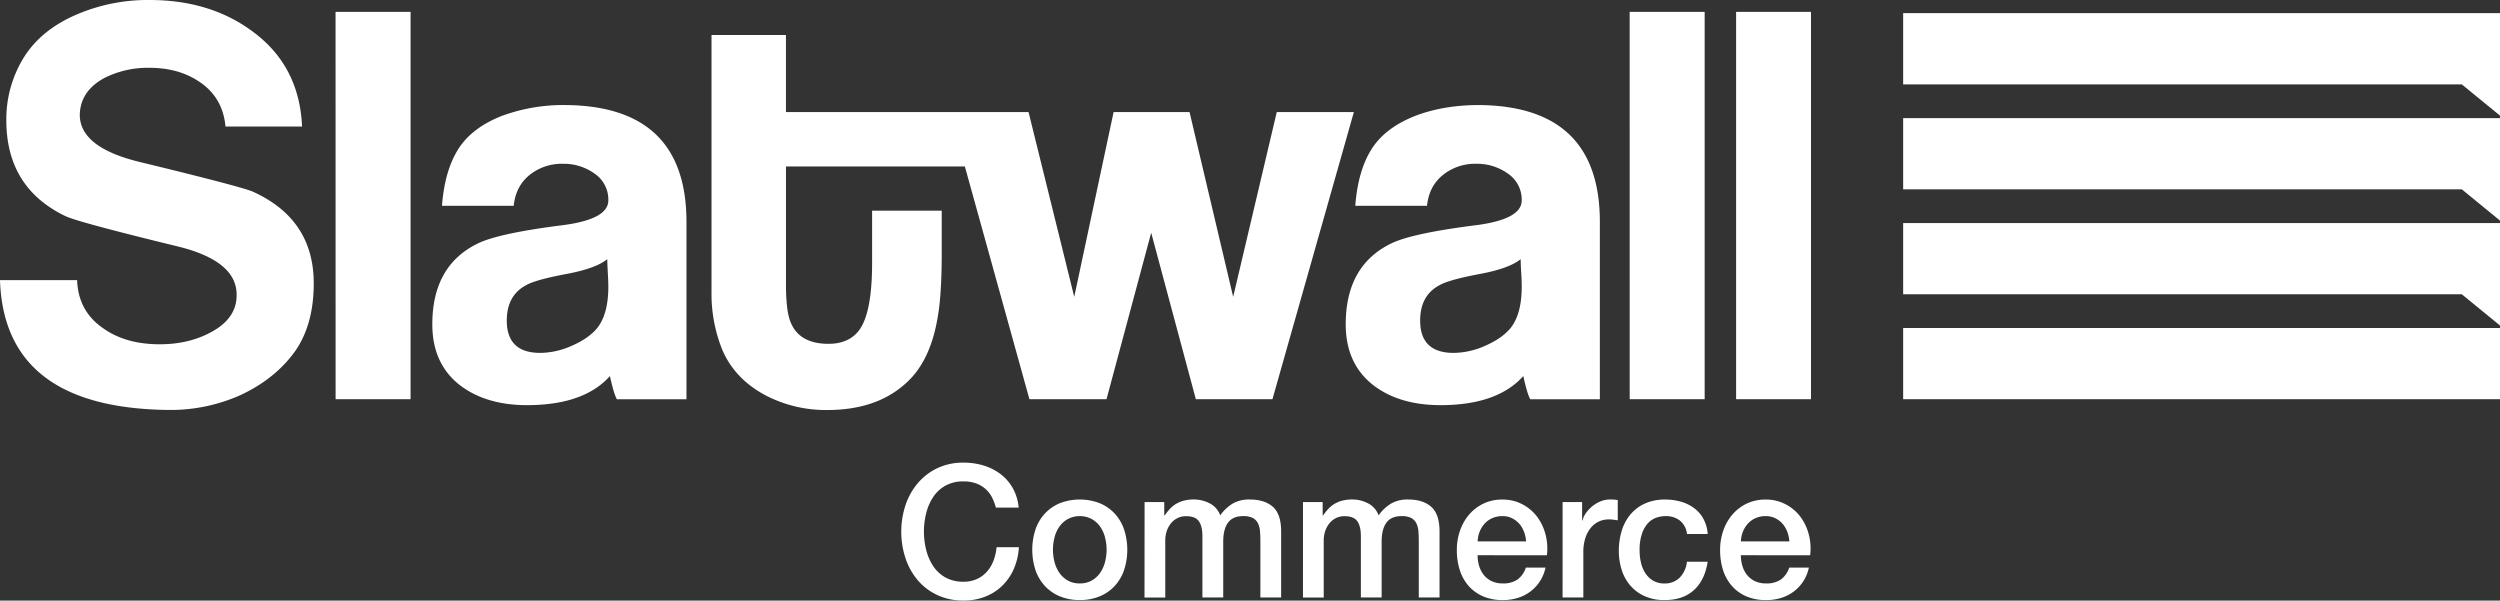 
<svg xmlns="http://www.w3.org/2000/svg" viewBox="0 0 1185.12 284.71"><rect x="0" y="0" width="1185.12" height="284.71" fill="#333333" stroke="none"/><defs><style>.cls-1{fill:#fff;}</style></defs><g id="Layer_2" data-name="Layer 2"><g id="Layer_2-2" data-name="Layer 2"><path class="cls-1" d="M1185.12,54.81V6.23H902.19V40H1167Zm0,99.5V105.73H902.19v33.76H1167Zm0-49.75V56H902.19V89.75H1167ZM902.19,189.25h282.93V155.48H902.19Z"/><path class="cls-1" d="M268.21,49.8A84.17,84.17,0,0,0,238,54.91q-14.37,5.63-20.79,15.83t-7.69,26.82h34q1-9.7,8.11-15.07a24.45,24.45,0,0,1,15.23-4.85,25,25,0,0,1,15.09,4.72A14.88,14.88,0,0,1,288.38,95q0,8.94-21.55,11.74-30.45,3.84-40.32,8.68-21.57,10.48-21.57,38.32,0,19.41,14.12,29.63,12.1,8.67,30.75,8.69,27,0,39.33-13.8,1.75,8.17,3.28,11h33v-84Q325.44,50.32,268.21,49.8Zm14.88,105.73q-4,4.86-11.85,8.3a37.38,37.38,0,0,1-15.13,3.46q-15.87,0-15.87-15.33,0-12,9.32-16.85,4.53-2.56,19.67-5.37,13.36-2.57,18.65-6.89c0,1.35.09,3.49.25,6.37s.25,5.12.25,6.65Q288.38,148.89,283.09,155.53Zm-124,33.72h35.54V5.61H159.07ZM120,90.92q-5-2.3-53.44-14.06Q37.83,70,37.82,54.4,38.08,43.18,49.42,37a45.64,45.64,0,0,1,21.42-4.86q13.88,0,23.69,6.64,11.1,7.41,12.36,21.19h36.3q-1.26-29.1-24-45.45Q99.32,0,70.84,0A85.65,85.65,0,0,0,36.31,6.89Q19.66,14.06,11.48,26.94A55.52,55.52,0,0,0,3,56.44q-.24,32.44,28,46,5.79,2.82,52.94,14.3,28.49,6.89,28.23,23.24,0,10.47-11,16.86T75.63,163.2q-15.88,0-26.47-7.41-12.09-8.16-12.6-23H0q2,61,80.67,61.55a81,81,0,0,0,33.53-7.14q16.87-7.93,26.21-21.46,8.33-12.52,8.32-31.42Q148.73,104,120,90.92Zm485.25-37.8-20.67,87.6L563.9,53.12h-36l-18.66,87.6-21.66-87.6H372.58V16.6H337.29V138.42a70.74,70.74,0,0,0,5.29,27.84q6,13.55,20.42,21.2a61.64,61.64,0,0,0,29.24,6.9q26,0,40.33-15.84,8.82-10,11.85-27.59,2-10.71,2-30.89V99.86h-33v24.77q0,25.29-7.05,33-4.8,5.35-13.62,5.36-15.12,0-18.65-12.26-1.5-5.35-1.51-15.83V78.92h84.8L488,189.25h36.54l21.18-78.92,21.17,78.92h36.31L641.8,53.12Zm167.3,136.13h35.54V5.61H772.54ZM823,5.61V189.25H858.5V5.61ZM701.21,49.8q-16.89,0-30.25,5.11-14.37,5.63-20.8,15.83t-7.69,26.82h34q1-9.7,8.13-15.07a24.38,24.38,0,0,1,15.22-4.85,25,25,0,0,1,15.09,4.72A14.88,14.88,0,0,1,721.37,95q0,8.94-21.55,11.74-30.44,3.84-40.33,8.68-21.56,10.48-21.55,38.32,0,19.41,14.11,29.63,12.09,8.67,30.76,8.69,27,0,39.32-13.8,1.75,8.17,3.28,11h33v-84Q758.43,50.32,701.21,49.8Zm14.86,105.73q-4,4.86-11.84,8.3a37.37,37.37,0,0,1-15.12,3.46q-15.89,0-15.89-15.33,0-12,9.33-16.85,4.55-2.56,19.67-5.37,13.35-2.57,18.65-6.89c0,1.35.08,3.49.26,6.37s.24,5.12.24,6.65Q721.37,148.89,716.07,155.53Z"/><path class="cls-1" d="M472.08,240.64a22.16,22.16,0,0,0-1.9-5,13.52,13.52,0,0,0-7.55-6.51,17.46,17.46,0,0,0-5.91-.92,17.1,17.1,0,0,0-8.5,2,16.82,16.82,0,0,0-5.83,5.38,24.49,24.49,0,0,0-3.32,7.65,35.95,35.95,0,0,0,0,17.49,24.49,24.49,0,0,0,3.32,7.65,16.82,16.82,0,0,0,5.83,5.38,17.1,17.1,0,0,0,8.5,2,15.28,15.28,0,0,0,6.39-1.27,14.07,14.07,0,0,0,4.74-3.5,16.47,16.47,0,0,0,3.11-5.2,25.09,25.09,0,0,0,1.47-6.38H483a30,30,0,0,1-2.38,10.23,25.14,25.14,0,0,1-5.48,8,24.11,24.11,0,0,1-8.11,5.2,27.68,27.68,0,0,1-10.27,1.84,28.79,28.79,0,0,1-12.39-2.58,27.31,27.31,0,0,1-9.27-7,31.45,31.45,0,0,1-5.83-10.41,40.34,40.34,0,0,1,0-25.27,31.41,31.41,0,0,1,5.83-10.4,27.7,27.7,0,0,1,9.27-7.09,28.37,28.37,0,0,1,12.39-2.62,32.29,32.29,0,0,1,9.75,1.44,25.38,25.38,0,0,1,8.07,4.2,21.85,21.85,0,0,1,5.66,6.69,23.55,23.55,0,0,1,2.67,9Z"/><path class="cls-1" d="M511.87,284.44a23.94,23.94,0,0,1-9.54-1.79,20.16,20.16,0,0,1-7.07-4.94,21.18,21.18,0,0,1-4.41-7.52,31.11,31.11,0,0,1,0-19.15,21.27,21.27,0,0,1,4.41-7.52,20.29,20.29,0,0,1,7.07-4.94,26.32,26.32,0,0,1,19.08,0,20.38,20.38,0,0,1,7.07,4.94,21.1,21.1,0,0,1,4.4,7.52,31.11,31.11,0,0,1,0,19.15,21,21,0,0,1-4.4,7.52,20.25,20.25,0,0,1-7.07,4.94A24,24,0,0,1,511.87,284.44Zm0-7.87a11.19,11.19,0,0,0,5.69-1.39,12.2,12.2,0,0,0,4-3.68,16.22,16.22,0,0,0,2.28-5.11,23.06,23.06,0,0,0,0-11.59,15.64,15.64,0,0,0-2.28-5.11,12.27,12.27,0,0,0-4-3.63,12.28,12.28,0,0,0-11.39,0,12.24,12.24,0,0,0-4,3.63,15.43,15.43,0,0,0-2.28,5.11,23.06,23.06,0,0,0,0,11.59,16,16,0,0,0,2.28,5.11,12.17,12.17,0,0,0,4,3.68A11.2,11.2,0,0,0,511.87,276.57Z"/><path class="cls-1" d="M542.59,238h9.32v6.3h.26a25.66,25.66,0,0,1,2.42-3.06,13.28,13.28,0,0,1,2.89-2.36,14.56,14.56,0,0,1,3.67-1.53,17.93,17.93,0,0,1,4.75-.57,16,16,0,0,1,7.55,1.83,10.36,10.36,0,0,1,5,5.69,20.08,20.08,0,0,1,5.78-5.51,15.45,15.45,0,0,1,8.2-2q7.08,0,11,3.5T607.32,252v31.22h-9.84V256.81c0-1.8-.05-3.45-.17-4.94a10,10,0,0,0-1-3.84,5.76,5.76,0,0,0-2.46-2.5,9.65,9.65,0,0,0-4.49-.87c-3.34,0-5.75,1.05-7.25,3.15s-2.24,5.07-2.24,8.91v26.5H570v-29c0-3.15-.56-5.52-1.68-7.13s-3.18-2.4-6.17-2.4a9,9,0,0,0-3.67.78,9.24,9.24,0,0,0-3.11,2.28,11.57,11.57,0,0,0-2.16,3.67,14.08,14.08,0,0,0-.82,5v26.84h-9.84Z"/><path class="cls-1" d="M617.68,238H627v6.3h.26a24.69,24.69,0,0,1,2.42-3.06,13,13,0,0,1,2.89-2.36,14.41,14.41,0,0,1,3.67-1.53,17.9,17.9,0,0,1,4.74-.57,16,16,0,0,1,7.55,1.83,10.38,10.38,0,0,1,5,5.69,20,20,0,0,1,5.78-5.51,15.45,15.45,0,0,1,8.2-2q7.08,0,11,3.5T682.41,252v31.22h-9.84V256.81c0-1.8-.06-3.45-.17-4.94a10.36,10.36,0,0,0-1-3.84,5.76,5.76,0,0,0-2.46-2.5,9.68,9.68,0,0,0-4.49-.87q-5,0-7.25,3.15c-1.5,2.09-2.24,5.07-2.24,8.91v26.5h-9.84v-29c0-3.15-.56-5.52-1.69-7.13s-3.18-2.4-6.17-2.4a9,9,0,0,0-3.67.78,9.2,9.2,0,0,0-3.1,2.28,11.38,11.38,0,0,0-2.16,3.67,14.08,14.08,0,0,0-.82,5v26.84h-9.84Z"/><path class="cls-1" d="M700.45,263.2a17.56,17.56,0,0,0,.73,5.07,12.5,12.5,0,0,0,2.2,4.28,10.65,10.65,0,0,0,3.71,2.93,12.1,12.1,0,0,0,5.35,1.09,11.72,11.72,0,0,0,6.95-1.87,11.12,11.12,0,0,0,3.93-5.64h9.32a18.87,18.87,0,0,1-7.25,11.41,19.58,19.58,0,0,1-6,3,23.84,23.84,0,0,1-6.95,1,23.47,23.47,0,0,1-9.32-1.74,19.35,19.35,0,0,1-6.86-4.9,20.91,20.91,0,0,1-4.23-7.52,30.92,30.92,0,0,1-1.42-9.62,27.47,27.47,0,0,1,1.51-9.14,23.29,23.29,0,0,1,4.31-7.6,20.72,20.72,0,0,1,6.78-5.21,20.33,20.33,0,0,1,9-1.92,19.74,19.74,0,0,1,9.45,2.23,20.73,20.73,0,0,1,7,5.9,24.16,24.16,0,0,1,4,8.44,26.15,26.15,0,0,1,.64,9.84Zm23-6.56a16.31,16.31,0,0,0-1-4.55,12.16,12.16,0,0,0-2.24-3.8,11.29,11.29,0,0,0-3.45-2.63,10.26,10.26,0,0,0-4.54-1,11.73,11.73,0,0,0-4.7.92,10.6,10.6,0,0,0-3.62,2.53,12.45,12.45,0,0,0-2.42,3.81,13.3,13.3,0,0,0-1,4.72Z"/><path class="cls-1" d="M740.75,238H750v8.75h.17a10.26,10.26,0,0,1,1.68-3.59,16.8,16.8,0,0,1,3-3.19,15.48,15.48,0,0,1,3.93-2.32,11.69,11.69,0,0,1,4.4-.87,20.72,20.72,0,0,1,2.38.09l1.33.17v9.62c-.69-.12-1.39-.22-2.11-.31a19.29,19.29,0,0,0-2.12-.13,11.18,11.18,0,0,0-4.7,1,10.77,10.77,0,0,0-3.84,3,14.64,14.64,0,0,0-2.59,4.85,21.39,21.39,0,0,0-.95,6.65v21.51h-9.84Z"/><path class="cls-1" d="M799.7,253.14a9.38,9.38,0,0,0-3.32-6.34,10.75,10.75,0,0,0-6.86-2.14,14.22,14.22,0,0,0-4.06.65,9.69,9.69,0,0,0-4,2.45,13.71,13.71,0,0,0-3,5,23.87,23.87,0,0,0-1.21,8.35,24.8,24.8,0,0,0,.65,5.59,15.37,15.37,0,0,0,2.07,5,11.29,11.29,0,0,0,3.67,3.54,10.32,10.32,0,0,0,5.43,1.35,9.85,9.85,0,0,0,7.13-2.71,12.69,12.69,0,0,0,3.49-7.6h9.84q-1.38,8.82-6.6,13.51t-13.86,4.67a22.42,22.42,0,0,1-9.27-1.79,19.45,19.45,0,0,1-6.78-4.9,20.81,20.81,0,0,1-4.18-7.38,29.24,29.24,0,0,1-1.43-9.27,32.06,32.06,0,0,1,1.38-9.53,21.82,21.82,0,0,1,4.14-7.74,19.37,19.37,0,0,1,6.87-5.16,22.78,22.78,0,0,1,9.62-1.88,27,27,0,0,1,7.38,1,19.3,19.3,0,0,1,6.21,3,15.89,15.89,0,0,1,4.45,5.07,17.55,17.55,0,0,1,2.07,7.26Z"/><path class="cls-1" d="M825.25,263.2a17.56,17.56,0,0,0,.73,5.07,12.5,12.5,0,0,0,2.2,4.28,10.65,10.65,0,0,0,3.71,2.93,12.1,12.1,0,0,0,5.35,1.09,11.74,11.74,0,0,0,7-1.87,11.12,11.12,0,0,0,3.93-5.64h9.32a18.87,18.87,0,0,1-7.25,11.41,19.58,19.58,0,0,1-6,3,23.84,23.84,0,0,1-7,1,23.47,23.47,0,0,1-9.32-1.74,19.35,19.35,0,0,1-6.86-4.9,20.91,20.91,0,0,1-4.23-7.52,30.92,30.92,0,0,1-1.42-9.62,27.47,27.47,0,0,1,1.51-9.14,23.29,23.29,0,0,1,4.31-7.6,20.72,20.72,0,0,1,6.78-5.21,20.33,20.33,0,0,1,9-1.92,19.74,19.74,0,0,1,9.45,2.23,20.73,20.73,0,0,1,7,5.9,24.16,24.16,0,0,1,4,8.44,26.36,26.36,0,0,1,.64,9.84Zm23-6.56a16,16,0,0,0-1-4.55,12.16,12.16,0,0,0-2.24-3.8,11.29,11.29,0,0,0-3.45-2.63,10.26,10.26,0,0,0-4.54-1,11.73,11.73,0,0,0-4.7.92,10.6,10.6,0,0,0-3.62,2.53,12.45,12.45,0,0,0-2.42,3.81,13.09,13.09,0,0,0-1,4.72Z"/></g></g></svg>